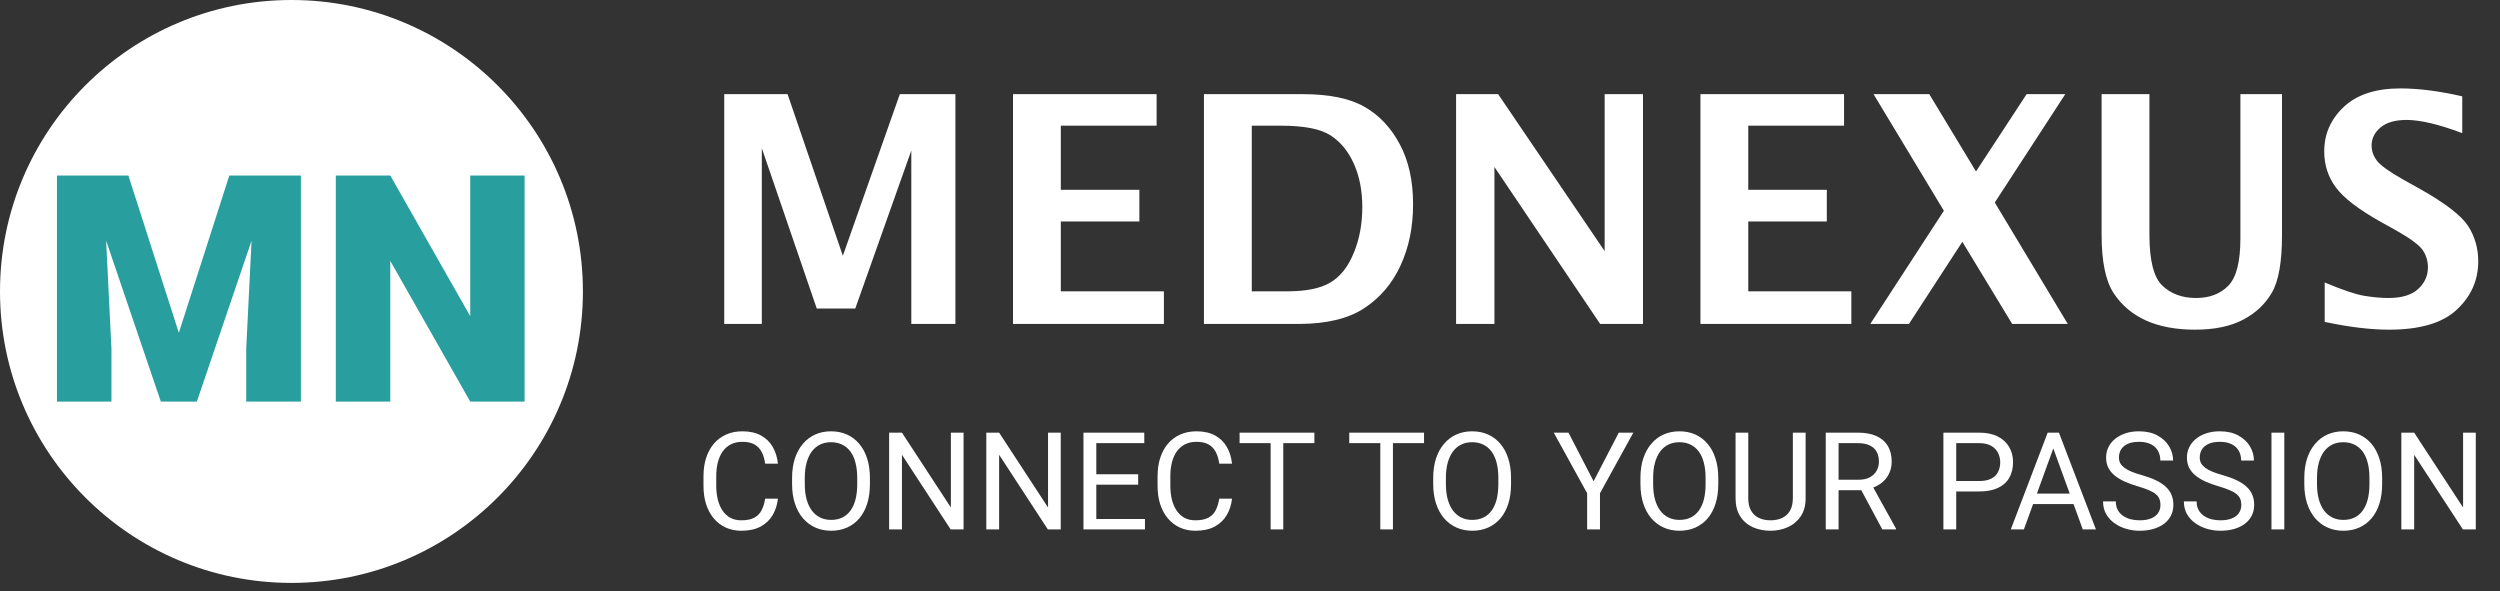 <svg width="296" height="70" viewBox="0 0 296 70" fill="none" xmlns="http://www.w3.org/2000/svg">
<rect x="0" y="0" width="296" height="70" fill="#333333" stroke="none"/>
<circle cx="34.508" cy="34.508" r="34.508" fill="white"/>
<path d="M9.944 20.786H15.201L21.175 39.406L27.149 20.786H32.406L23.307 47.549H19.043L9.944 20.786ZM6.745 20.786H12.186L13.197 41.3V47.549H6.745V20.786ZM30.163 20.786H35.623V47.549H29.152V41.3L30.163 20.786ZM62.111 20.786V47.549H55.677L46.211 30.896V47.549H39.759V20.786H46.211L55.677 37.44V20.786H62.111Z" fill="#289E9E"/>
<path d="M85.749 38.353V11.148H93.249L99.793 30.284L106.539 11.148H113.119V38.353H107.899V17.821L101.263 36.533H96.705L90.198 17.545V38.353H85.749ZM119.939 38.353V11.148H136.942V14.88H125.6V22.471H134.901V26.221H125.6V34.493H137.806V38.353H119.939ZM142.548 38.353V11.148H154.257C157.394 11.148 159.833 11.651 161.573 12.656C163.325 13.661 164.716 15.143 165.746 17.104C166.787 19.052 167.308 21.411 167.308 24.181C167.308 26.889 166.812 29.309 165.819 31.442C164.839 33.574 163.405 35.259 161.518 36.496C159.631 37.734 157.045 38.353 153.761 38.353H142.548ZM148.21 34.493H152.437C154.643 34.493 156.328 34.15 157.492 33.464C158.669 32.777 159.594 31.619 160.268 29.989C160.954 28.347 161.297 26.521 161.297 24.512C161.297 22.588 160.966 20.884 160.305 19.402C159.643 17.919 158.724 16.798 157.547 16.038C156.383 15.266 154.41 14.88 151.629 14.88H148.21V34.493ZM172.4 38.353V11.148H177.381L189.991 29.732V11.148H194.531V38.353H189.458L176.94 19.769V38.353H172.4ZM201.332 38.353V11.148H218.335V14.88H206.994V22.471H216.295V26.221H206.994V34.493H219.199V38.353H201.332ZM221.442 38.353L230.154 24.953L221.828 11.148H228.427L233.959 20.302L239.952 11.148H244.529L236.184 23.979L244.823 38.353H238.242L232.342 28.629L226.019 38.353H221.442ZM248.83 11.148H254.492V27.82C254.492 30.835 255 32.832 256.017 33.813C257.047 34.793 258.376 35.283 260.006 35.283C261.611 35.283 262.886 34.799 263.829 33.831C264.785 32.863 265.263 30.994 265.263 28.225V11.148H270.189V27.857C270.189 31.006 269.791 33.267 268.995 34.64C268.21 36 267.071 37.072 265.576 37.857C264.081 38.641 262.187 39.033 259.896 39.033C257.641 39.033 255.705 38.672 254.087 37.949C252.47 37.213 251.189 36.129 250.245 34.695C249.302 33.249 248.83 30.951 248.83 27.802V11.148ZM275.244 38.114V33.445C277.34 34.328 278.902 34.854 279.932 35.026C280.973 35.197 281.929 35.283 282.799 35.283C284.368 35.283 285.538 34.928 286.31 34.217C287.082 33.506 287.468 32.655 287.468 31.662C287.468 30.902 287.26 30.216 286.843 29.603C286.426 29.003 285.373 28.225 283.681 27.269L281.862 26.258C279.264 24.8 277.505 23.452 276.586 22.214C275.655 20.976 275.189 19.543 275.189 17.913C275.189 15.866 275.961 14.114 277.505 12.656C279.062 11.197 281.292 10.468 284.196 10.468C286.365 10.468 288.81 10.781 291.53 11.406V15.762C288.761 14.72 286.561 14.2 284.931 14.2C283.583 14.2 282.554 14.5 281.843 15.1C281.145 15.689 280.796 16.399 280.796 17.233C280.796 17.87 281.004 18.464 281.421 19.016C281.825 19.567 282.873 20.321 284.564 21.277L286.512 22.361C289.49 24.04 291.389 25.498 292.211 26.736C293.019 27.986 293.424 29.389 293.424 30.945C293.424 33.176 292.578 35.081 290.887 36.662C289.208 38.243 286.531 39.033 282.854 39.033C280.673 39.033 278.136 38.727 275.244 38.114Z" fill="white"/>
<path d="M90.596 59.039H92.107C92.028 59.763 91.821 60.411 91.485 60.983C91.149 61.555 90.675 62.008 90.061 62.344C89.447 62.675 88.681 62.84 87.763 62.84C87.091 62.84 86.48 62.714 85.929 62.462C85.384 62.21 84.914 61.854 84.521 61.392C84.127 60.925 83.823 60.366 83.608 59.716C83.398 59.06 83.293 58.331 83.293 57.528V56.387C83.293 55.584 83.398 54.858 83.608 54.207C83.823 53.551 84.13 52.99 84.528 52.523C84.933 52.056 85.418 51.697 85.984 51.445C86.551 51.193 87.188 51.067 87.897 51.067C88.762 51.067 89.494 51.23 90.092 51.555C90.69 51.88 91.155 52.332 91.485 52.909C91.821 53.48 92.028 54.144 92.107 54.9H90.596C90.522 54.365 90.386 53.906 90.187 53.523C89.987 53.134 89.704 52.835 89.337 52.625C88.969 52.416 88.49 52.311 87.897 52.311C87.388 52.311 86.939 52.408 86.551 52.602C86.168 52.796 85.845 53.071 85.583 53.428C85.326 53.785 85.132 54.212 85.001 54.711C84.87 55.209 84.804 55.763 84.804 56.371V57.528C84.804 58.09 84.862 58.617 84.977 59.11C85.098 59.603 85.279 60.036 85.52 60.408C85.761 60.781 86.068 61.075 86.441 61.29C86.813 61.5 87.254 61.605 87.763 61.605C88.408 61.605 88.922 61.502 89.305 61.298C89.688 61.093 89.977 60.799 90.171 60.416C90.37 60.033 90.512 59.574 90.596 59.039ZM102.998 56.592V57.316C102.998 58.176 102.891 58.947 102.676 59.629C102.46 60.311 102.151 60.891 101.747 61.368C101.343 61.846 100.858 62.21 100.291 62.462C99.73 62.714 99.1 62.84 98.402 62.84C97.726 62.84 97.104 62.714 96.537 62.462C95.976 62.21 95.488 61.846 95.074 61.368C94.664 60.891 94.347 60.311 94.121 59.629C93.896 58.947 93.783 58.176 93.783 57.316V56.592C93.783 55.731 93.893 54.963 94.114 54.286C94.339 53.604 94.656 53.024 95.066 52.547C95.475 52.064 95.96 51.697 96.522 51.445C97.088 51.193 97.71 51.067 98.387 51.067C99.084 51.067 99.714 51.193 100.275 51.445C100.842 51.697 101.327 52.064 101.731 52.547C102.14 53.024 102.453 53.604 102.668 54.286C102.888 54.963 102.998 55.731 102.998 56.592ZM101.495 57.316V56.576C101.495 55.894 101.424 55.291 101.283 54.766C101.146 54.241 100.944 53.801 100.677 53.444C100.409 53.087 100.081 52.817 99.693 52.633C99.31 52.45 98.875 52.358 98.387 52.358C97.915 52.358 97.487 52.45 97.104 52.633C96.726 52.817 96.401 53.087 96.128 53.444C95.861 53.801 95.653 54.241 95.506 54.766C95.359 55.291 95.286 55.894 95.286 56.576V57.316C95.286 58.003 95.359 58.611 95.506 59.141C95.653 59.666 95.863 60.109 96.136 60.471C96.414 60.828 96.742 61.098 97.12 61.282C97.503 61.465 97.93 61.557 98.402 61.557C98.896 61.557 99.334 61.465 99.717 61.282C100.1 61.098 100.422 60.828 100.685 60.471C100.952 60.109 101.154 59.666 101.291 59.141C101.427 58.611 101.495 58.003 101.495 57.316ZM114.086 51.225V62.683H112.56L106.791 53.845V62.683H105.272V51.225H106.791L112.583 60.086V51.225H114.086ZM125.592 51.225V62.683H124.065L118.297 53.845V62.683H116.778V51.225H118.297L124.088 60.086V51.225H125.592ZM135.562 61.447V62.683H129.495V61.447H135.562ZM129.802 51.225V62.683H128.283V51.225H129.802ZM134.76 56.151V57.386H129.495V56.151H134.76ZM135.483 51.225V52.468H129.495V51.225H135.483ZM144.36 59.039H145.871C145.793 59.763 145.585 60.411 145.25 60.983C144.914 61.555 144.439 62.008 143.825 62.344C143.211 62.675 142.445 62.84 141.527 62.84C140.856 62.84 140.245 62.714 139.694 62.462C139.148 62.21 138.679 61.854 138.285 61.392C137.892 60.925 137.587 60.366 137.372 59.716C137.162 59.06 137.057 58.331 137.057 57.528V56.387C137.057 55.584 137.162 54.858 137.372 54.207C137.587 53.551 137.894 52.99 138.293 52.523C138.697 52.056 139.182 51.697 139.749 51.445C140.315 51.193 140.953 51.067 141.661 51.067C142.527 51.067 143.259 51.23 143.857 51.555C144.455 51.88 144.919 52.332 145.25 52.909C145.585 53.48 145.793 54.144 145.871 54.9H144.36C144.287 54.365 144.15 53.906 143.951 53.523C143.752 53.134 143.468 52.835 143.101 52.625C142.734 52.416 142.254 52.311 141.661 52.311C141.152 52.311 140.704 52.408 140.315 52.602C139.932 52.796 139.61 53.071 139.347 53.428C139.09 53.785 138.896 54.212 138.765 54.711C138.634 55.209 138.568 55.763 138.568 56.371V57.528C138.568 58.09 138.626 58.617 138.741 59.11C138.862 59.603 139.043 60.036 139.284 60.408C139.526 60.781 139.833 61.075 140.205 61.29C140.578 61.5 141.018 61.605 141.527 61.605C142.173 61.605 142.687 61.502 143.07 61.298C143.453 61.093 143.741 60.799 143.935 60.416C144.135 60.033 144.276 59.574 144.36 59.039ZM151.939 51.225V62.683H150.443V51.225H151.939ZM155.622 51.225V52.468H146.768V51.225H155.622ZM164.923 51.225V62.683H163.428V51.225H164.923ZM168.606 51.225V52.468H159.753V51.225H168.606ZM178.907 56.592V57.316C178.907 58.176 178.8 58.947 178.585 59.629C178.37 60.311 178.06 60.891 177.656 61.368C177.252 61.846 176.767 62.21 176.2 62.462C175.639 62.714 175.009 62.84 174.312 62.84C173.635 62.84 173.013 62.714 172.447 62.462C171.885 62.21 171.397 61.846 170.983 61.368C170.574 60.891 170.256 60.311 170.031 59.629C169.805 58.947 169.692 58.176 169.692 57.316V56.592C169.692 55.731 169.802 54.963 170.023 54.286C170.248 53.604 170.566 53.024 170.975 52.547C171.384 52.064 171.869 51.697 172.431 51.445C172.997 51.193 173.619 51.067 174.296 51.067C174.994 51.067 175.623 51.193 176.185 51.445C176.751 51.697 177.236 52.064 177.64 52.547C178.05 53.024 178.362 53.604 178.577 54.286C178.797 54.963 178.907 55.731 178.907 56.592ZM177.404 57.316V56.576C177.404 55.894 177.333 55.291 177.192 54.766C177.055 54.241 176.853 53.801 176.586 53.444C176.318 53.087 175.99 52.817 175.602 52.633C175.219 52.45 174.784 52.358 174.296 52.358C173.824 52.358 173.396 52.45 173.013 52.633C172.635 52.817 172.31 53.087 172.037 53.444C171.77 53.801 171.563 54.241 171.416 54.766C171.269 55.291 171.195 55.894 171.195 56.576V57.316C171.195 58.003 171.269 58.611 171.416 59.141C171.563 59.666 171.772 60.109 172.045 60.471C172.323 60.828 172.651 61.098 173.029 61.282C173.412 61.465 173.839 61.557 174.312 61.557C174.805 61.557 175.243 61.465 175.626 61.282C176.009 61.098 176.331 60.828 176.594 60.471C176.861 60.109 177.063 59.666 177.2 59.141C177.336 58.611 177.404 58.003 177.404 57.316ZM185.707 51.225L188.681 56.977L191.664 51.225H193.387L189.437 58.402V62.683H187.918V58.402L183.967 51.225H185.707ZM203.444 56.592V57.316C203.444 58.176 203.337 58.947 203.122 59.629C202.907 60.311 202.597 60.891 202.193 61.368C201.789 61.846 201.304 62.21 200.737 62.462C200.176 62.714 199.546 62.84 198.849 62.84C198.172 62.84 197.55 62.714 196.984 62.462C196.422 62.21 195.934 61.846 195.52 61.368C195.111 60.891 194.793 60.311 194.568 59.629C194.342 58.947 194.229 58.176 194.229 57.316V56.592C194.229 55.731 194.339 54.963 194.56 54.286C194.785 53.604 195.103 53.024 195.512 52.547C195.921 52.064 196.407 51.697 196.968 51.445C197.534 51.193 198.156 51.067 198.833 51.067C199.531 51.067 200.16 51.193 200.722 51.445C201.288 51.697 201.774 52.064 202.178 52.547C202.587 53.024 202.899 53.604 203.114 54.286C203.334 54.963 203.444 55.731 203.444 56.592ZM201.941 57.316V56.576C201.941 55.894 201.871 55.291 201.729 54.766C201.593 54.241 201.391 53.801 201.123 53.444C200.855 53.087 200.528 52.817 200.139 52.633C199.756 52.45 199.321 52.358 198.833 52.358C198.361 52.358 197.933 52.45 197.55 52.633C197.173 52.817 196.847 53.087 196.574 53.444C196.307 53.801 196.1 54.241 195.953 54.766C195.806 55.291 195.732 55.894 195.732 56.576V57.316C195.732 58.003 195.806 58.611 195.953 59.141C196.1 59.666 196.309 60.109 196.582 60.471C196.86 60.828 197.188 61.098 197.566 61.282C197.949 61.465 198.377 61.557 198.849 61.557C199.342 61.557 199.78 61.465 200.163 61.282C200.546 61.098 200.869 60.828 201.131 60.471C201.398 60.109 201.6 59.666 201.737 59.141C201.873 58.611 201.941 58.003 201.941 57.316ZM212.274 51.225H213.785V58.976C213.785 59.837 213.594 60.553 213.211 61.124C212.828 61.696 212.319 62.127 211.684 62.415C211.054 62.698 210.37 62.84 209.63 62.84C208.853 62.84 208.15 62.698 207.521 62.415C206.897 62.127 206.401 61.696 206.034 61.124C205.672 60.553 205.491 59.837 205.491 58.976V51.225H206.994V58.976C206.994 59.574 207.104 60.067 207.324 60.456C207.545 60.844 207.851 61.132 208.245 61.321C208.644 61.51 209.105 61.605 209.63 61.605C210.16 61.605 210.621 61.51 211.015 61.321C211.414 61.132 211.723 60.844 211.944 60.456C212.164 60.067 212.274 59.574 212.274 58.976V51.225ZM216.169 51.225H219.963C220.823 51.225 221.55 51.356 222.142 51.618C222.741 51.88 223.194 52.269 223.504 52.783C223.819 53.292 223.976 53.919 223.976 54.664C223.976 55.188 223.868 55.668 223.653 56.104C223.444 56.534 223.139 56.901 222.741 57.205C222.347 57.505 221.875 57.727 221.324 57.874L220.899 58.04H217.334L217.318 56.804H220.01C220.555 56.804 221.009 56.71 221.371 56.521C221.733 56.327 222.006 56.067 222.19 55.742C222.373 55.416 222.465 55.057 222.465 54.664C222.465 54.223 222.379 53.837 222.205 53.507C222.032 53.176 221.759 52.922 221.387 52.743C221.02 52.56 220.545 52.468 219.963 52.468H217.688V62.683H216.169V51.225ZM222.866 62.683L220.081 57.489L221.662 57.481L224.488 62.588V62.683H222.866ZM234.324 58.189H231.263V56.954H234.324C234.917 56.954 235.397 56.859 235.765 56.67C236.132 56.481 236.399 56.219 236.567 55.883C236.74 55.548 236.827 55.165 236.827 54.734C236.827 54.341 236.74 53.971 236.567 53.625C236.399 53.279 236.132 53.001 235.765 52.791C235.397 52.576 234.917 52.468 234.324 52.468H231.617V62.683H230.098V51.225H234.324C235.19 51.225 235.922 51.374 236.52 51.673C237.118 51.972 237.572 52.387 237.881 52.917C238.191 53.441 238.346 54.042 238.346 54.719C238.346 55.453 238.191 56.08 237.881 56.599C237.572 57.119 237.118 57.515 236.52 57.788C235.922 58.055 235.19 58.189 234.324 58.189ZM243.422 52.24L239.628 62.683H238.078L242.446 51.225H243.445L243.422 52.24ZM246.601 62.683L242.8 52.24L242.776 51.225H243.776L248.159 62.683H246.601ZM246.404 58.441V59.684H239.967V58.441H246.404ZM255.8 59.787C255.8 59.519 255.758 59.283 255.674 59.078C255.596 58.868 255.454 58.68 255.249 58.512C255.05 58.344 254.772 58.184 254.415 58.032C254.064 57.88 253.618 57.725 253.077 57.567C252.511 57.4 251.999 57.213 251.543 57.009C251.086 56.799 250.696 56.56 250.37 56.293C250.045 56.025 249.796 55.718 249.623 55.372C249.45 55.026 249.363 54.63 249.363 54.184C249.363 53.738 249.455 53.326 249.638 52.948C249.822 52.57 250.084 52.242 250.425 51.964C250.772 51.681 251.184 51.461 251.661 51.303C252.138 51.146 252.671 51.067 253.258 51.067C254.119 51.067 254.848 51.233 255.446 51.563C256.049 51.888 256.509 52.316 256.823 52.846C257.138 53.37 257.295 53.932 257.295 54.53H255.785C255.785 54.1 255.693 53.719 255.509 53.389C255.325 53.053 255.047 52.791 254.675 52.602C254.302 52.408 253.83 52.311 253.258 52.311C252.718 52.311 252.272 52.392 251.921 52.555C251.569 52.717 251.307 52.938 251.134 53.216C250.966 53.494 250.882 53.811 250.882 54.168C250.882 54.409 250.932 54.63 251.031 54.829C251.136 55.023 251.296 55.204 251.511 55.372C251.732 55.54 252.01 55.694 252.346 55.836C252.687 55.978 253.093 56.114 253.565 56.245C254.216 56.429 254.777 56.634 255.249 56.859C255.722 57.085 256.11 57.339 256.414 57.623C256.724 57.901 256.952 58.218 257.099 58.575C257.251 58.926 257.327 59.325 257.327 59.771C257.327 60.238 257.233 60.66 257.044 61.038C256.855 61.416 256.585 61.738 256.233 62.006C255.882 62.273 255.459 62.481 254.966 62.627C254.478 62.769 253.933 62.84 253.329 62.84C252.799 62.84 252.277 62.767 251.763 62.62C251.254 62.473 250.79 62.252 250.37 61.959C249.956 61.665 249.623 61.303 249.371 60.873C249.124 60.437 249.001 59.934 249.001 59.362H250.512C250.512 59.755 250.588 60.094 250.74 60.377C250.892 60.655 251.1 60.886 251.362 61.069C251.629 61.253 251.931 61.389 252.267 61.479C252.608 61.562 252.962 61.605 253.329 61.605C253.859 61.605 254.308 61.531 254.675 61.384C255.042 61.237 255.32 61.027 255.509 60.755C255.703 60.482 255.8 60.159 255.8 59.787ZM265.37 59.787C265.37 59.519 265.328 59.283 265.244 59.078C265.165 58.868 265.023 58.68 264.819 58.512C264.619 58.344 264.341 58.184 263.985 58.032C263.633 57.88 263.187 57.725 262.647 57.567C262.08 57.4 261.569 57.213 261.112 57.009C260.656 56.799 260.265 56.56 259.94 56.293C259.614 56.025 259.365 55.718 259.192 55.372C259.019 55.026 258.932 54.63 258.932 54.184C258.932 53.738 259.024 53.326 259.208 52.948C259.391 52.57 259.654 52.242 259.995 51.964C260.341 51.681 260.753 51.461 261.23 51.303C261.708 51.146 262.24 51.067 262.828 51.067C263.688 51.067 264.417 51.233 265.015 51.563C265.619 51.888 266.078 52.316 266.393 52.846C266.707 53.37 266.865 53.932 266.865 54.53H265.354C265.354 54.1 265.262 53.719 265.078 53.389C264.895 53.053 264.617 52.791 264.244 52.602C263.872 52.408 263.4 52.311 262.828 52.311C262.287 52.311 261.841 52.392 261.49 52.555C261.138 52.717 260.876 52.938 260.703 53.216C260.535 53.494 260.451 53.811 260.451 54.168C260.451 54.409 260.501 54.63 260.601 54.829C260.706 55.023 260.866 55.204 261.081 55.372C261.301 55.54 261.579 55.694 261.915 55.836C262.256 55.978 262.662 56.114 263.135 56.245C263.785 56.429 264.347 56.634 264.819 56.859C265.291 57.085 265.679 57.339 265.983 57.623C266.293 57.901 266.521 58.218 266.668 58.575C266.82 58.926 266.896 59.325 266.896 59.771C266.896 60.238 266.802 60.66 266.613 61.038C266.424 61.416 266.154 61.738 265.802 62.006C265.451 62.273 265.029 62.481 264.535 62.627C264.048 62.769 263.502 62.84 262.899 62.84C262.369 62.84 261.847 62.767 261.333 62.62C260.824 62.473 260.359 62.252 259.94 61.959C259.525 61.665 259.192 61.303 258.94 60.873C258.694 60.437 258.57 59.934 258.57 59.362H260.081C260.081 59.755 260.157 60.094 260.309 60.377C260.462 60.655 260.669 60.886 260.931 61.069C261.199 61.253 261.5 61.389 261.836 61.479C262.177 61.562 262.531 61.605 262.899 61.605C263.428 61.605 263.877 61.531 264.244 61.384C264.611 61.237 264.89 61.027 265.078 60.755C265.273 60.482 265.37 60.159 265.37 59.787ZM270.461 51.225V62.683H268.942V51.225H270.461ZM282.045 56.592V57.316C282.045 58.176 281.938 58.947 281.722 59.629C281.507 60.311 281.198 60.891 280.794 61.368C280.39 61.846 279.905 62.21 279.338 62.462C278.777 62.714 278.147 62.84 277.449 62.84C276.772 62.84 276.151 62.714 275.584 62.462C275.023 62.21 274.535 61.846 274.12 61.368C273.711 60.891 273.394 60.311 273.168 59.629C272.943 58.947 272.83 58.176 272.83 57.316V56.592C272.83 55.731 272.94 54.963 273.16 54.286C273.386 53.604 273.703 53.024 274.113 52.547C274.522 52.064 275.007 51.697 275.568 51.445C276.135 51.193 276.757 51.067 277.434 51.067C278.131 51.067 278.761 51.193 279.322 51.445C279.889 51.697 280.374 52.064 280.778 52.547C281.187 53.024 281.499 53.604 281.715 54.286C281.935 54.963 282.045 55.731 282.045 56.592ZM280.542 57.316V56.576C280.542 55.894 280.471 55.291 280.33 54.766C280.193 54.241 279.991 53.801 279.724 53.444C279.456 53.087 279.128 52.817 278.74 52.633C278.357 52.45 277.921 52.358 277.434 52.358C276.961 52.358 276.534 52.45 276.151 52.633C275.773 52.817 275.448 53.087 275.175 53.444C274.907 53.801 274.7 54.241 274.553 54.766C274.406 55.291 274.333 55.894 274.333 56.576V57.316C274.333 58.003 274.406 58.611 274.553 59.141C274.7 59.666 274.91 60.109 275.183 60.471C275.461 60.828 275.789 61.098 276.167 61.282C276.55 61.465 276.977 61.557 277.449 61.557C277.942 61.557 278.38 61.465 278.763 61.282C279.146 61.098 279.469 60.828 279.731 60.471C279.999 60.109 280.201 59.666 280.337 59.141C280.474 58.611 280.542 58.003 280.542 57.316ZM293.133 51.225V62.683H291.606L285.838 53.845V62.683H284.319V51.225H285.838L291.63 60.086V51.225H293.133Z" fill="white"/>
</svg>
